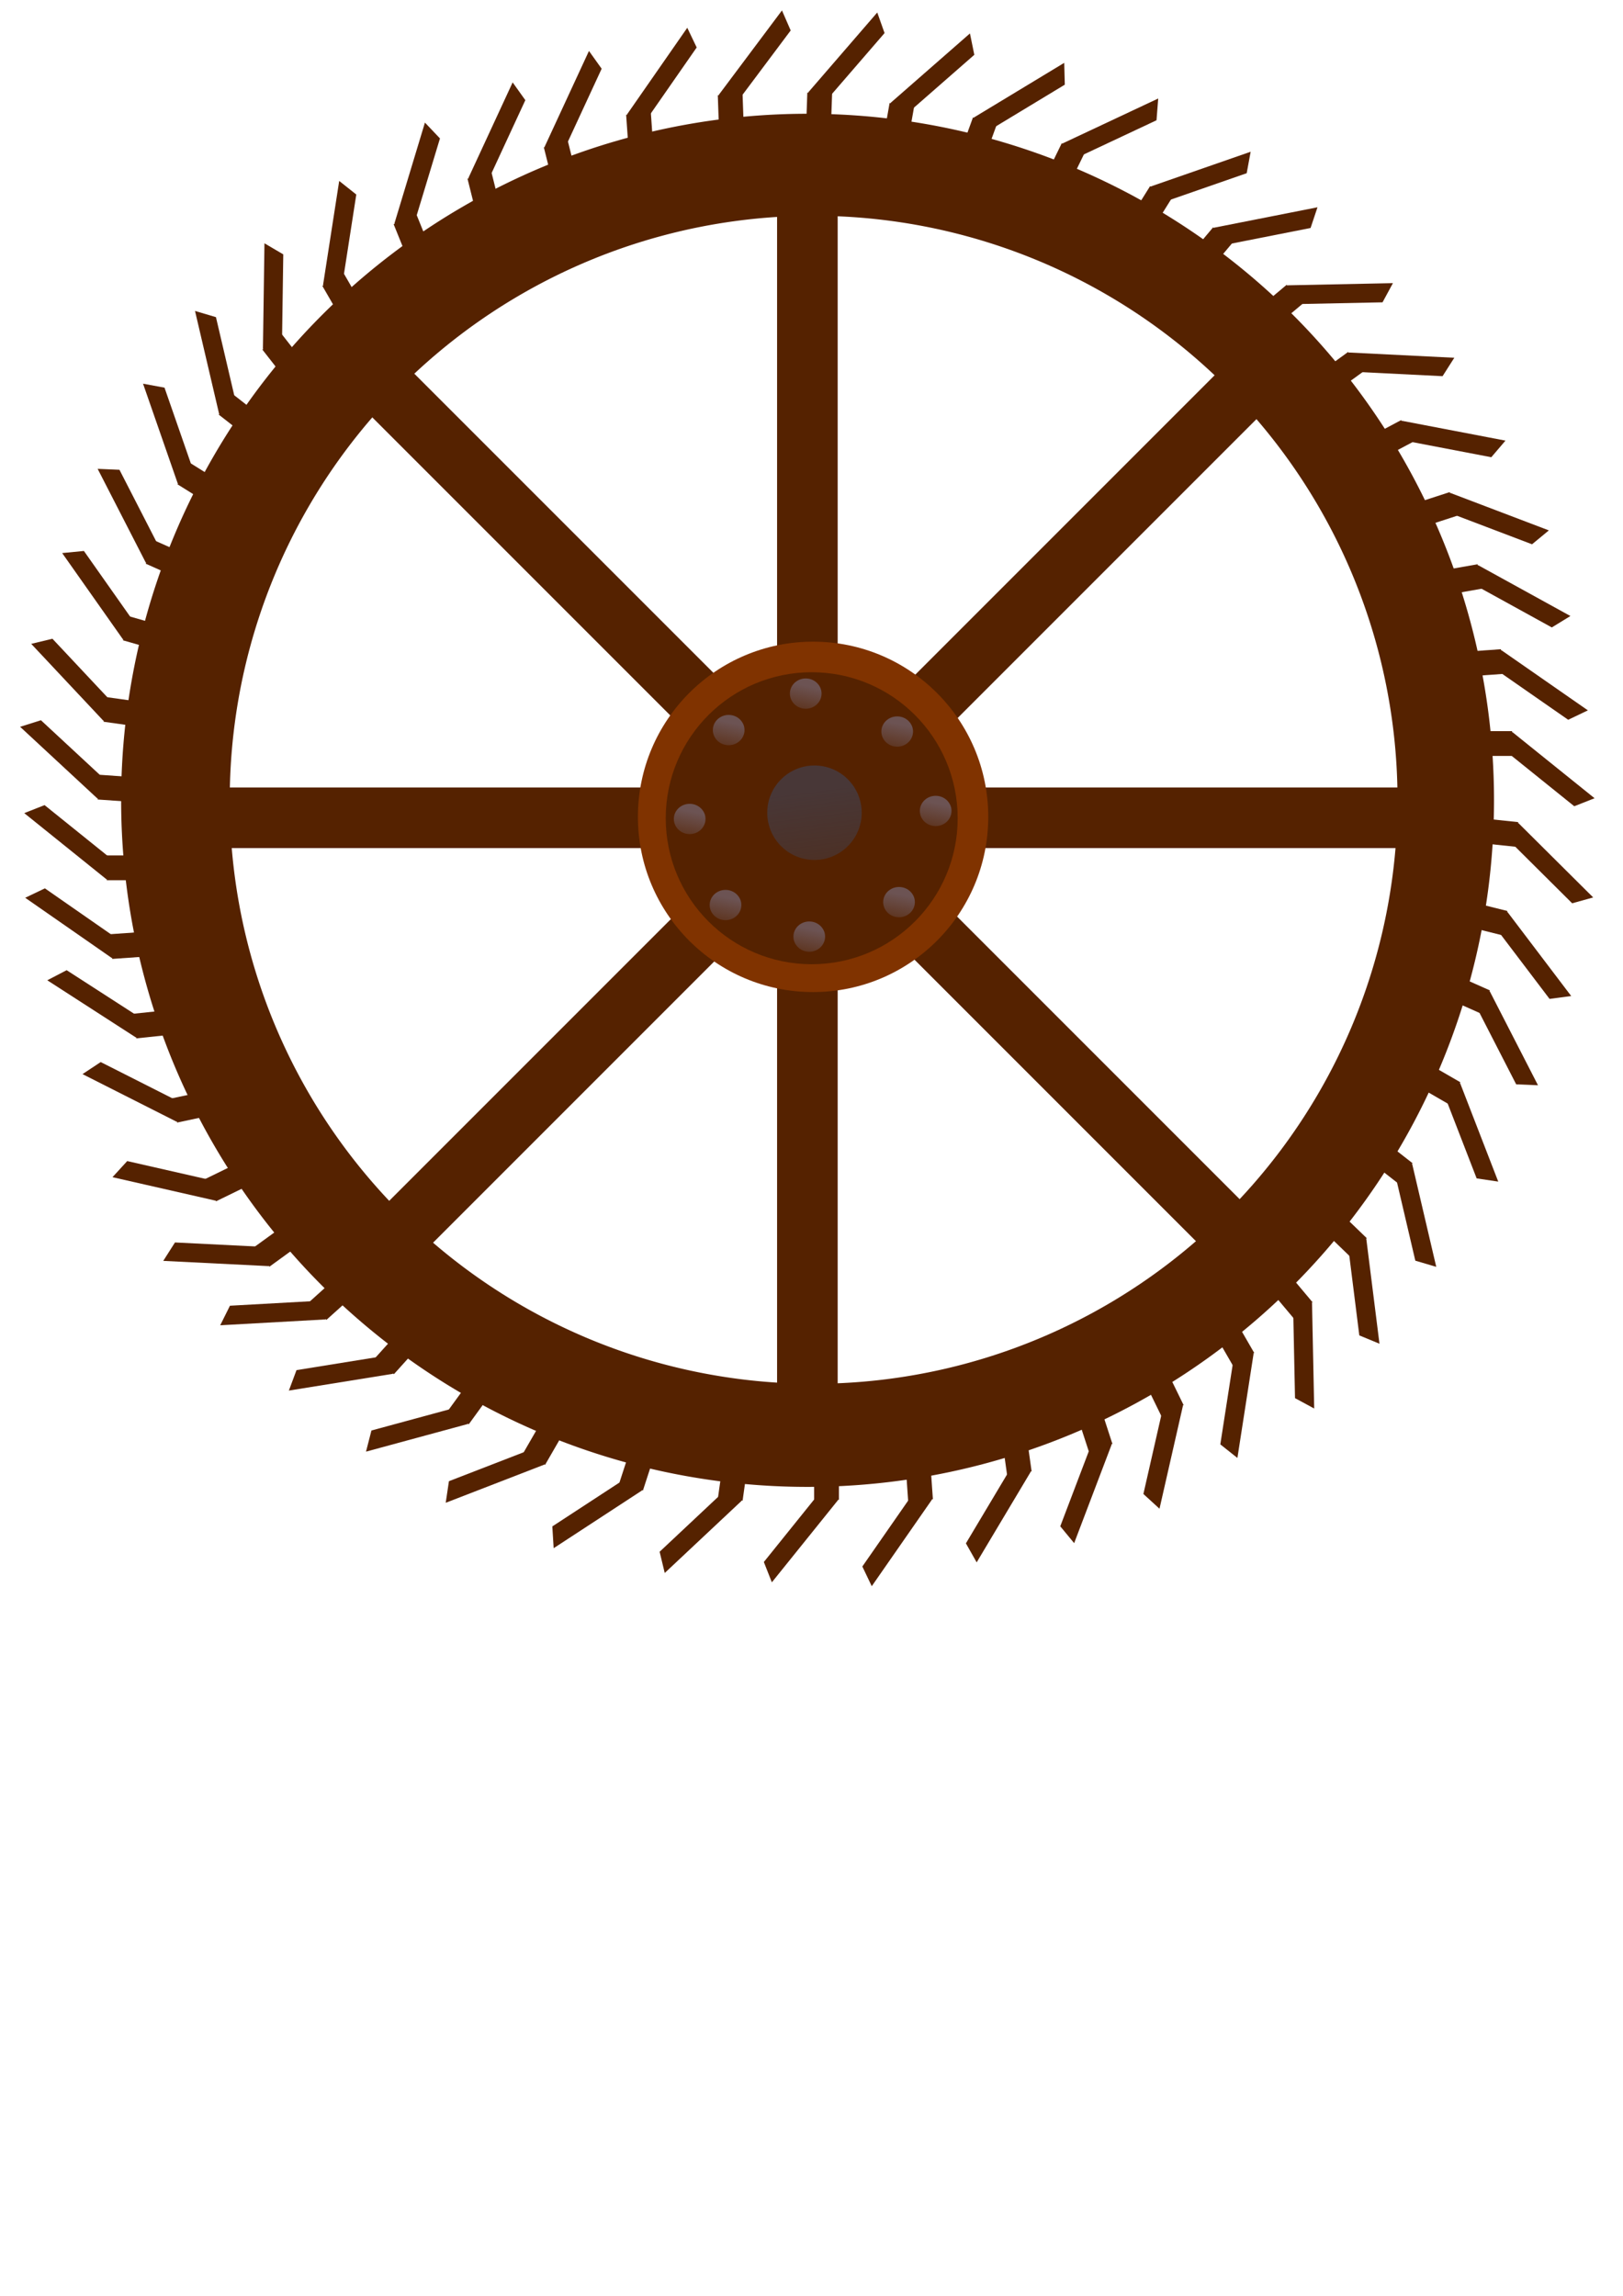 <?xml version="1.0" encoding="UTF-8" standalone="no"?>
<!-- Created with Inkscape (http://www.inkscape.org/) -->

<svg
   xmlns:osb="http://www.openswatchbook.org/uri/2009/osb"
   xmlns:dc="http://purl.org/dc/elements/1.1/"
   xmlns:cc="http://creativecommons.org/ns#"
   xmlns:rdf="http://www.w3.org/1999/02/22-rdf-syntax-ns#"
   xmlns:svg="http://www.w3.org/2000/svg"
   xmlns="http://www.w3.org/2000/svg"
   xmlns:xlink="http://www.w3.org/1999/xlink"
   xmlns:sodipodi="http://sodipodi.sourceforge.net/DTD/sodipodi-0.dtd"
   xmlns:inkscape="http://www.inkscape.org/namespaces/inkscape"
   width="210mm"
   height="297mm"
   viewBox="0 0 210 297"
   version="1.1"
   id="svg8"
   inkscape:version="0.92.3 (2405546, 2018-03-11)"
   sodipodi:docname="water_wheel.svg">
  <defs
     id="defs2">
    <linearGradient
       id="linearGradient5106"
       osb:paint="gradient">
      <stop
         style="stop-color:#552200;stop-opacity:1;"
         offset="0"
         id="stop5102" />
      <stop
         style="stop-color:#552200;stop-opacity:0;"
         offset="1"
         id="stop5104" />
    </linearGradient>
    <linearGradient
       inkscape:collect="always"
       id="linearGradient5064">
      <stop
         style="stop-color:#483737;stop-opacity:1;"
         offset="0"
         id="stop5060" />
      <stop
         style="stop-color:#483737;stop-opacity:0;"
         offset="1"
         id="stop5062" />
    </linearGradient>
    <linearGradient
       inkscape:collect="always"
       id="linearGradient3820">
      <stop
         style="stop-color:#6c5353;stop-opacity:1;"
         offset="0"
         id="stop3816" />
      <stop
         style="stop-color:#6c5353;stop-opacity:0;"
         offset="1"
         id="stop3818" />
    </linearGradient>
    <linearGradient
       inkscape:collect="always"
       xlink:href="#linearGradient3820"
       id="linearGradient3822"
       x1="122.134"
       y1="91.983"
       x2="121.555"
       y2="94.617"
       gradientUnits="userSpaceOnUse"
       gradientTransform="matrix(1.886,0,0,1.886,-135.839,-80.004)" />
    <linearGradient
       inkscape:collect="always"
       xlink:href="#linearGradient3820"
       id="linearGradient3822-6"
       x1="122.134"
       y1="91.983"
       x2="121.555"
       y2="94.617"
       gradientUnits="userSpaceOnUse"
       gradientTransform="matrix(1.886,0,0,1.886,-109.057,-69.541)" />
    <linearGradient
       inkscape:collect="always"
       xlink:href="#linearGradient3820"
       id="linearGradient3822-6-2"
       x1="122.134"
       y1="91.983"
       x2="121.555"
       y2="94.617"
       gradientUnits="userSpaceOnUse"
       gradientTransform="matrix(1.886,0,0,1.886,-125.413,-53.284)" />
    <linearGradient
       inkscape:collect="always"
       xlink:href="#linearGradient3820"
       id="linearGradient3822-6-3"
       x1="122.134"
       y1="91.983"
       x2="121.555"
       y2="94.617"
       gradientUnits="userSpaceOnUse"
       gradientTransform="matrix(1.886,0,0,1.886,-113.798,-57.745)" />
    <linearGradient
       inkscape:collect="always"
       xlink:href="#linearGradient3820"
       id="linearGradient3822-6-26"
       x1="122.134"
       y1="91.983"
       x2="121.555"
       y2="94.617"
       gradientUnits="userSpaceOnUse"
       gradientTransform="matrix(1.886,0,0,1.886,-125.87,-84.723)" />
    <linearGradient
       inkscape:collect="always"
       xlink:href="#linearGradient3820"
       id="linearGradient3822-6-9"
       x1="122.134"
       y1="91.983"
       x2="121.555"
       y2="94.617"
       gradientUnits="userSpaceOnUse"
       gradientTransform="matrix(1.886,0,0,1.886,-136.249,-57.369)" />
    <linearGradient
       inkscape:collect="always"
       xlink:href="#linearGradient3820"
       id="linearGradient3822-6-37"
       x1="122.134"
       y1="91.983"
       x2="121.555"
       y2="94.617"
       gradientUnits="userSpaceOnUse"
       gradientTransform="matrix(1.886,0,0,1.886,-114.034,-79.813)" />
    <linearGradient
       inkscape:collect="always"
       xlink:href="#linearGradient3820"
       id="linearGradient3822-6-8"
       x1="122.134"
       y1="91.983"
       x2="121.555"
       y2="94.617"
       gradientUnits="userSpaceOnUse"
       gradientTransform="matrix(1.886,0,0,1.886,-140.886,-68.505)" />
    <linearGradient
       inkscape:collect="always"
       xlink:href="#linearGradient5064"
       id="linearGradient5066"
       x1="128.606"
       y1="134.848"
       x2="130.591"
       y2="150.015"
       gradientUnits="userSpaceOnUse"
       gradientTransform="matrix(1.886,0,0,1.886,-139.618,-151.81)" />
  </defs>
  <sodipodi:namedview
     id="base"
     pagecolor="#ffffff"
     bordercolor="#666666"
     borderopacity="1.0"
     inkscape:pageopacity="0.0"
     inkscape:pageshadow="2"
     inkscape:zoom="0.70000001"
     inkscape:cx="593.97057"
     inkscape:cy="655.04014"
     inkscape:document-units="mm"
     inkscape:current-layer="layer1"
     showgrid="false"
     inkscape:window-width="1853"
     inkscape:window-height="1025"
     inkscape:window-x="67"
     inkscape:window-y="27"
     inkscape:window-maximized="1" />
  <g
     inkscape:label="Layer 1"
     inkscape:groupmode="layer"
     id="layer1">
    <path
       style="fill:#552200;stroke-width:0.469"
       d="m 104.492,14.717 a 88.818,88.818 0 0 0 -88.818,88.818 88.818,88.818 0 0 0 88.818,88.818 88.818,88.818 0 0 0 88.818,-88.818 88.818,88.818 0 0 0 -88.818,-88.818 z m 0.784,13.198 a 75.549,75.549 0 0 1 75.549,75.549 75.549,75.549 0 0 1 -75.549,75.55 75.549,75.549 0 0 1 -75.55,-75.55 75.549,75.549 0 0 1 75.55,-75.549 z"
       id="path3713"
       inkscape:connector-curvature="0" />
    <g
       id="g5056"
       transform="matrix(1.886,0,0,1.886,-139.618,-151.81)">
      <rect
         y="90.058"
         x="127.34"
         height="90.336"
         width="4.158"
         id="rect3764-7"
         style="fill:#552200;stroke-width:0.452" />
      <rect
         transform="rotate(-90)"
         y="84.667"
         x="-138.666"
         height="90.336"
         width="4.158"
         id="rect3764-7-3"
         style="fill:#552200;stroke-width:0.452" />
      <rect
         transform="rotate(-135)"
         y="-49.938"
         x="-190.545"
         height="90.336"
         width="4.158"
         id="rect3764-7-3-2"
         style="fill:#552200;stroke-width:0.452" />
      <rect
         transform="rotate(135)"
         y="-231.839"
         x="2.596"
         height="90.336"
         width="4.158"
         id="rect3764-7-3-2-9"
         style="fill:#552200;stroke-width:0.452" />
    </g>
    <circle
       id="path3713-6-3-1"
       cx="105.205"
       cy="105.674"
       style="fill:#803300;stroke-width:0.12"
       r="22.665" />
    <circle
       id="path3713-6-3"
       cx="105.027"
       cy="105.852"
       style="fill:#552200;fill-opacity:1;stroke-width:0.1"
       r="18.887" />
    <ellipse
       style="fill:url(#linearGradient3822);fill-opacity:1;stroke-width:0.499"
       id="path3799"
       cx="94.284"
       cy="94.446"
       rx="2.049"
       ry="1.96" />
    <ellipse
       style="fill:url(#linearGradient3822-6-37);fill-opacity:1;stroke-width:0.499"
       id="path3799-1-22"
       cx="116.089"
       cy="94.637"
       rx="2.049"
       ry="1.96" />
    <ellipse
       style="fill:url(#linearGradient3822-6-3);fill-opacity:1;stroke-width:0.499"
       id="path3799-1-6"
       cx="116.325"
       cy="116.705"
       rx="2.049"
       ry="1.96" />
    <ellipse
       style="fill:url(#linearGradient3822-6-26);fill-opacity:1;stroke-width:0.499"
       id="path3799-1-7"
       cx="104.253"
       cy="89.728"
       rx="2.049"
       ry="1.96" />
    <ellipse
       style="fill:url(#linearGradient3822-6-8);fill-opacity:1;stroke-width:0.499"
       id="path3799-1-3"
       cx="89.237"
       cy="105.945"
       rx="2.049"
       ry="1.96" />
    <ellipse
       style="fill:url(#linearGradient3822-6-9);fill-opacity:1;stroke-width:0.499"
       id="path3799-1-2"
       cx="93.874"
       cy="117.081"
       rx="2.049"
       ry="1.96" />
    <ellipse
       style="fill:url(#linearGradient3822-6);fill-opacity:1;stroke-width:0.499"
       id="path3799-1"
       cx="121.066"
       cy="104.91"
       rx="2.049"
       ry="1.96" />
    <ellipse
       style="fill:url(#linearGradient3822-6-2);fill-opacity:1;stroke-width:0.499"
       id="path3799-1-9"
       cx="104.71"
       cy="121.166"
       rx="2.049"
       ry="1.96" />
    <ellipse
       id="path3713-6-3-9"
       cx="105.384"
       cy="105.139"
       style="fill:url(#linearGradient5066);fill-opacity:1;stroke-width:0.032"
       rx="6.111"
       ry="6.111" />
    <g
       id="g6672"
       transform="matrix(1.885,0.066,-0.066,1.885,-52.611,-150.289)">
      <rect
         y="83.065"
         x="86.235"
         height="4.89"
         width="1.701"
         id="rect6653"
         style="opacity:1;fill:#552200;fill-opacity:1;stroke-width:0.101" />
      <rect
         transform="matrix(-0.367,-0.93,0.627,-0.779,0,0)"
         y="57.291"
         x="-138.777"
         height="7.232"
         width="1.498"
         id="rect6653-8"
         style="opacity:1;fill:#552200;fill-opacity:1;stroke-width:0.116" />
    </g>
    <g
       id="g6672-4"
       transform="matrix(1.885,-0.066,0.066,1.885,-75.159,-138.564)">
      <rect
         y="83.065"
         x="86.235"
         height="4.89"
         width="1.701"
         id="rect6653-5"
         style="opacity:1;fill:#552200;fill-opacity:1;stroke-width:0.101" />
      <rect
         transform="matrix(-0.367,-0.93,0.627,-0.779,0,0)"
         y="57.291"
         x="-138.777"
         height="7.232"
         width="1.498"
         id="rect6653-8-0"
         style="opacity:1;fill:#552200;fill-opacity:1;stroke-width:0.116" />
    </g>
    <g
       id="g6672-4-3"
       transform="matrix(1.881,-0.132,0.132,1.881,-92.157,-130.017)">
      <rect
         y="83.065"
         x="86.235"
         height="4.89"
         width="1.701"
         id="rect6653-5-6"
         style="opacity:1;fill:#552200;fill-opacity:1;stroke-width:0.101" />
      <rect
         transform="matrix(-0.367,-0.93,0.627,-0.779,0,0)"
         y="57.291"
         x="-138.777"
         height="7.232"
         width="1.498"
         id="rect6653-8-0-1"
         style="opacity:1;fill:#552200;fill-opacity:1;stroke-width:0.116" />
    </g>
    <g
       id="g6672-4-3-0"
       transform="matrix(1.83,-0.456,0.456,1.83,-125.323,-93.639)">
      <rect
         y="83.065"
         x="86.235"
         height="4.89"
         width="1.701"
         id="rect6653-5-6-6"
         style="opacity:1;fill:#552200;fill-opacity:1;stroke-width:0.101" />
      <rect
         transform="matrix(-0.367,-0.93,0.627,-0.779,0,0)"
         y="57.291"
         x="-138.777"
         height="7.232"
         width="1.498"
         id="rect6653-8-0-1-3"
         style="opacity:1;fill:#552200;fill-opacity:1;stroke-width:0.116" />
    </g>
    <g
       id="g6672-4-3-0-2"
       transform="matrix(1.83,-0.456,0.456,1.83,-135.198,-89.571)">
      <rect
         y="83.065"
         x="86.235"
         height="4.89"
         width="1.701"
         id="rect6653-5-6-6-0"
         style="opacity:1;fill:#552200;fill-opacity:1;stroke-width:0.101" />
      <rect
         transform="matrix(-0.367,-0.93,0.627,-0.779,0,0)"
         y="57.291"
         x="-138.777"
         height="7.232"
         width="1.498"
         id="rect6653-8-0-1-3-6"
         style="opacity:1;fill:#552200;fill-opacity:1;stroke-width:0.116" />
    </g>
    <g
       id="g6672-4-3-0-2-1"
       transform="matrix(1.748,-0.706,0.706,1.748,-158.45,-55.314)">
      <rect
         y="83.065"
         x="86.235"
         height="4.89"
         width="1.701"
         id="rect6653-5-6-6-0-5"
         style="opacity:1;fill:#552200;fill-opacity:1;stroke-width:0.101" />
      <rect
         transform="matrix(-0.367,-0.93,0.627,-0.779,0,0)"
         y="57.291"
         x="-138.777"
         height="7.232"
         width="1.498"
         id="rect6653-8-0-1-3-6-5"
         style="opacity:1;fill:#552200;fill-opacity:1;stroke-width:0.116" />
    </g>
    <g
       id="g6672-4-3-0-2-1-4"
       transform="matrix(1.857,0.327,-0.327,1.857,-17.872,-169.122)">
      <rect
         y="83.065"
         x="86.235"
         height="4.89"
         width="1.701"
         id="rect6653-5-6-6-0-5-7"
         style="opacity:1;fill:#552200;fill-opacity:1;stroke-width:0.101" />
      <rect
         transform="matrix(-0.367,-0.93,0.627,-0.779,0,0)"
         y="57.291"
         x="-138.777"
         height="7.232"
         width="1.498"
         id="rect6653-8-0-1-3-6-5-6"
         style="opacity:1;fill:#552200;fill-opacity:1;stroke-width:0.116" />
    </g>
    <g
       id="g6672-4-3-0-2-1-4-5"
       transform="matrix(1.772,0.645,-0.645,1.772,26.663,-187.623)">
      <rect
         y="83.065"
         x="86.235"
         height="4.89"
         width="1.701"
         id="rect6653-5-6-6-0-5-7-6"
         style="opacity:1;fill:#552200;fill-opacity:1;stroke-width:0.101" />
      <rect
         transform="matrix(-0.367,-0.93,0.627,-0.779,0,0)"
         y="57.291"
         x="-138.777"
         height="7.232"
         width="1.498"
         id="rect6653-8-0-1-3-6-5-6-9"
         style="opacity:1;fill:#552200;fill-opacity:1;stroke-width:0.116" />
    </g>
    <g
       id="g6672-4-3-0-2-1-4-5-3"
       transform="matrix(1.695,0.827,-0.827,1.695,59.907,-193.583)">
      <rect
         y="83.065"
         x="86.235"
         height="4.89"
         width="1.701"
         id="rect6653-5-6-6-0-5-7-6-7"
         style="opacity:1;fill:#552200;fill-opacity:1;stroke-width:0.101" />
      <rect
         transform="matrix(-0.367,-0.93,0.627,-0.779,0,0)"
         y="57.291"
         x="-138.777"
         height="7.232"
         width="1.498"
         id="rect6653-8-0-1-3-6-5-6-9-4"
         style="opacity:1;fill:#552200;fill-opacity:1;stroke-width:0.116" />
    </g>
    <g
       id="g6672-4-3-0-2-1-4-5-3-5"
       transform="matrix(1.599,0.999,-0.999,1.599,93.902,-194.889)">
      <rect
         y="83.065"
         x="86.235"
         height="4.89"
         width="1.701"
         id="rect6653-5-6-6-0-5-7-6-7-2"
         style="opacity:1;fill:#552200;fill-opacity:1;stroke-width:0.101" />
      <rect
         transform="matrix(-0.367,-0.93,0.627,-0.779,0,0)"
         y="57.291"
         x="-138.777"
         height="7.232"
         width="1.498"
         id="rect6653-8-0-1-3-6-5-6-9-4-5"
         style="opacity:1;fill:#552200;fill-opacity:1;stroke-width:0.116" />
    </g>
    <g
       id="g6672-4-3-0-2-1-4-5-3-5-4"
       transform="matrix(1.444,1.212,-1.212,1.444,133.117,-195.054)">
      <rect
         y="83.065"
         x="86.235"
         height="4.89"
         width="1.701"
         id="rect6653-5-6-6-0-5-7-6-7-2-7"
         style="opacity:1;fill:#552200;fill-opacity:1;stroke-width:0.101" />
      <rect
         transform="matrix(-0.367,-0.93,0.627,-0.779,0,0)"
         y="57.291"
         x="-138.777"
         height="7.232"
         width="1.498"
         id="rect6653-8-0-1-3-6-5-6-9-4-5-4"
         style="opacity:1;fill:#552200;fill-opacity:1;stroke-width:0.116" />
    </g>
    <g
       id="g6672-4-3-0-2-1-4-5-3-5-4-4"
       transform="matrix(1.212,1.444,-1.444,1.212,181.91,-188.356)">
      <rect
         y="83.065"
         x="86.235"
         height="4.89"
         width="1.701"
         id="rect6653-5-6-6-0-5-7-6-7-2-7-3"
         style="opacity:1;fill:#552200;fill-opacity:1;stroke-width:0.101" />
      <rect
         transform="matrix(-0.367,-0.93,0.627,-0.779,0,0)"
         y="57.291"
         x="-138.777"
         height="7.232"
         width="1.498"
         id="rect6653-8-0-1-3-6-5-6-9-4-5-4-0"
         style="opacity:1;fill:#552200;fill-opacity:1;stroke-width:0.116" />
    </g>
    <g
       id="g6672-4-3-0-2-1-7"
       transform="matrix(1.633,-0.943,0.943,1.633,-177.442,-17.336)">
      <rect
         y="83.065"
         x="86.235"
         height="4.89"
         width="1.701"
         id="rect6653-5-6-6-0-5-8"
         style="opacity:1;fill:#552200;fill-opacity:1;stroke-width:0.101" />
      <rect
         transform="matrix(-0.367,-0.93,0.627,-0.779,0,0)"
         y="57.291"
         x="-138.777"
         height="7.232"
         width="1.498"
         id="rect6653-8-0-1-3-6-5-68"
         style="opacity:1;fill:#552200;fill-opacity:1;stroke-width:0.116" />
    </g>
    <g
       id="g6672-4-3-0-2-1-7-8"
       transform="matrix(1.486,-1.161,1.161,1.486,-190.634,21.913)">
      <rect
         y="83.065"
         x="86.235"
         height="4.89"
         width="1.701"
         id="rect6653-5-6-6-0-5-8-4"
         style="opacity:1;fill:#552200;fill-opacity:1;stroke-width:0.101" />
      <rect
         transform="matrix(-0.367,-0.93,0.627,-0.779,0,0)"
         y="57.291"
         x="-138.777"
         height="7.232"
         width="1.498"
         id="rect6653-8-0-1-3-6-5-68-3"
         style="opacity:1;fill:#552200;fill-opacity:1;stroke-width:0.116" />
    </g>
    <g
       id="g6672-4-3-0-2-1-4-5-3-5-4-4-1"
       transform="matrix(1.108,1.526,-1.526,1.108,205.645,-178.101)">
      <rect
         y="83.065"
         x="86.235"
         height="4.89"
         width="1.701"
         id="rect6653-5-6-6-0-5-7-6-7-2-7-3-4"
         style="opacity:1;fill:#552200;fill-opacity:1;stroke-width:0.101" />
      <rect
         transform="matrix(-0.367,-0.93,0.627,-0.779,0,0)"
         y="57.291"
         x="-138.777"
         height="7.232"
         width="1.498"
         id="rect6653-8-0-1-3-6-5-6-9-4-5-4-0-9"
         style="opacity:1;fill:#552200;fill-opacity:1;stroke-width:0.116" />
    </g>
    <g
       id="g6672-4-3-0-2-1-4-5-3-5-4-4-1-2"
       transform="matrix(0.885,1.665,-1.665,0.885,243.282,-162.747)">
      <rect
         y="83.065"
         x="86.235"
         height="4.89"
         width="1.701"
         id="rect6653-5-6-6-0-5-7-6-7-2-7-3-4-0"
         style="opacity:1;fill:#552200;fill-opacity:1;stroke-width:0.101" />
      <rect
         transform="matrix(-0.367,-0.93,0.627,-0.779,0,0)"
         y="57.291"
         x="-138.777"
         height="7.232"
         width="1.498"
         id="rect6653-8-0-1-3-6-5-6-9-4-5-4-0-9-6"
         style="opacity:1;fill:#552200;fill-opacity:1;stroke-width:0.116" />
    </g>
    <g
       id="g6672-4-3-0-2-1-4-5-3-5-4-4-1-2-8"
       transform="matrix(0.583,1.793,-1.793,0.583,286.238,-139.385)">
      <rect
         y="83.065"
         x="86.235"
         height="4.89"
         width="1.701"
         id="rect6653-5-6-6-0-5-7-6-7-2-7-3-4-0-9"
         style="opacity:1;fill:#552200;fill-opacity:1;stroke-width:0.101" />
      <rect
         transform="matrix(-0.367,-0.93,0.627,-0.779,0,0)"
         y="57.291"
         x="-138.777"
         height="7.232"
         width="1.498"
         id="rect6653-8-0-1-3-6-5-6-9-4-5-4-0-9-6-2"
         style="opacity:1;fill:#552200;fill-opacity:1;stroke-width:0.116" />
    </g>
    <g
       id="g6672-4-3-0-2-1-4-5-3-5-4-4-1-2-8-6"
       transform="matrix(0.327,1.857,-1.857,0.327,317.235,-114.305)">
      <rect
         y="83.065"
         x="86.235"
         height="4.89"
         width="1.701"
         id="rect6653-5-6-6-0-5-7-6-7-2-7-3-4-0-9-6"
         style="opacity:1;fill:#552200;fill-opacity:1;stroke-width:0.101" />
      <rect
         transform="matrix(-0.367,-0.93,0.627,-0.779,0,0)"
         y="57.291"
         x="-138.777"
         height="7.232"
         width="1.498"
         id="rect6653-8-0-1-3-6-5-6-9-4-5-4-0-9-6-2-4"
         style="opacity:1;fill:#552200;fill-opacity:1;stroke-width:0.116" />
    </g>
    <g
       id="g6672-4-3-0-2-1-4-5-3-5-4-4-1-2-8-6-9"
       transform="matrix(0.132,1.881,-1.881,0.132,339.066,-89.186)">
      <rect
         y="83.065"
         x="86.235"
         height="4.89"
         width="1.701"
         id="rect6653-5-6-6-0-5-7-6-7-2-7-3-4-0-9-6-5"
         style="opacity:1;fill:#552200;fill-opacity:1;stroke-width:0.101" />
      <rect
         transform="matrix(-0.367,-0.93,0.627,-0.779,0,0)"
         y="57.291"
         x="-138.777"
         height="7.232"
         width="1.498"
         id="rect6653-8-0-1-3-6-5-6-9-4-5-4-0-9-6-2-4-0"
         style="opacity:1;fill:#552200;fill-opacity:1;stroke-width:0.116" />
    </g>
    <g
       id="g6672-4-3-0-2-1-4-5-3-5-4-4-1-2-8-6-9-4"
       transform="matrix(0,1.886,-1.886,0,352.309,-68.055)">
      <rect
         y="83.065"
         x="86.235"
         height="4.89"
         width="1.701"
         id="rect6653-5-6-6-0-5-7-6-7-2-7-3-4-0-9-6-5-8"
         style="opacity:1;fill:#552200;fill-opacity:1;stroke-width:0.101" />
      <rect
         transform="matrix(-0.367,-0.93,0.627,-0.779,0,0)"
         y="57.291"
         x="-138.777"
         height="7.232"
         width="1.498"
         id="rect6653-8-0-1-3-6-5-6-9-4-5-4-0-9-6-2-4-0-7"
         style="opacity:1;fill:#552200;fill-opacity:1;stroke-width:0.116" />
    </g>
    <g
       id="g6672-4-3-0-2-1-4-5-3-5-4-4-1-2-8-6-9-4-1"
       transform="matrix(-0.197,1.875,-1.875,-0.197,369.175,-38.973)">
      <rect
         y="83.065"
         x="86.235"
         height="4.89"
         width="1.701"
         id="rect6653-5-6-6-0-5-7-6-7-2-7-3-4-0-9-6-5-8-7"
         style="opacity:1;fill:#552200;fill-opacity:1;stroke-width:0.101" />
      <rect
         transform="matrix(-0.367,-0.93,0.627,-0.779,0,0)"
         y="57.291"
         x="-138.777"
         height="7.232"
         width="1.498"
         id="rect6653-8-0-1-3-6-5-6-9-4-5-4-0-9-6-2-4-0-7-2"
         style="opacity:1;fill:#552200;fill-opacity:1;stroke-width:0.116" />
    </g>
    <g
       id="g6672-4-3-0-2-1-4-5-3-5-4-4-1-2-8-6-9-4-1-7"
       transform="matrix(-0.456,1.83,-1.83,-0.456,386.373,-2.082)">
      <rect
         y="83.065"
         x="86.235"
         height="4.89"
         width="1.701"
         id="rect6653-5-6-6-0-5-7-6-7-2-7-3-4-0-9-6-5-8-7-2"
         style="opacity:1;fill:#552200;fill-opacity:1;stroke-width:0.101" />
      <rect
         transform="matrix(-0.367,-0.93,0.627,-0.779,0,0)"
         y="57.291"
         x="-138.777"
         height="7.232"
         width="1.498"
         id="rect6653-8-0-1-3-6-5-6-9-4-5-4-0-9-6-2-4-0-7-2-2"
         style="opacity:1;fill:#552200;fill-opacity:1;stroke-width:0.116" />
    </g>
    <g
       id="g6672-4-3-0-2-1-4-5-3-5-4-4-1-2-8-6-9-4-1-7-6"
       transform="matrix(-0.767,1.723,-1.723,-0.767,402.043,43.253)">
      <rect
         y="83.065"
         x="86.235"
         height="4.89"
         width="1.701"
         id="rect6653-5-6-6-0-5-7-6-7-2-7-3-4-0-9-6-5-8-7-2-1"
         style="opacity:1;fill:#552200;fill-opacity:1;stroke-width:0.101" />
      <rect
         transform="matrix(-0.367,-0.93,0.627,-0.779,0,0)"
         y="57.291"
         x="-138.777"
         height="7.232"
         width="1.498"
         id="rect6653-8-0-1-3-6-5-6-9-4-5-4-0-9-6-2-4-0-7-2-2-0"
         style="opacity:1;fill:#552200;fill-opacity:1;stroke-width:0.116" />
    </g>
    <g
       id="g6672-4-3-0-2-1-4-5-3-5-4-4-1-2-8-6-9-4-1-7-6-6"
       transform="matrix(-0.943,1.633,-1.633,-0.943,405.921,77.516)">
      <rect
         y="83.065"
         x="86.235"
         height="4.89"
         width="1.701"
         id="rect6653-5-6-6-0-5-7-6-7-2-7-3-4-0-9-6-5-8-7-2-1-1"
         style="opacity:1;fill:#552200;fill-opacity:1;stroke-width:0.101" />
      <rect
         transform="matrix(-0.367,-0.93,0.627,-0.779,0,0)"
         y="57.291"
         x="-138.777"
         height="7.232"
         width="1.498"
         id="rect6653-8-0-1-3-6-5-6-9-4-5-4-0-9-6-2-4-0-7-2-2-0-5"
         style="opacity:1;fill:#552200;fill-opacity:1;stroke-width:0.116" />
    </g>
    <g
       id="g6672-4-3-0-2-1-4-5-3-5-4-4-1-2-8-6-9-4-1-7-6-6-9"
       transform="matrix(-1.161,1.486,-1.486,-1.161,406.324,118.772)">
      <rect
         y="83.065"
         x="86.235"
         height="4.89"
         width="1.701"
         id="rect6653-5-6-6-0-5-7-6-7-2-7-3-4-0-9-6-5-8-7-2-1-1-4"
         style="opacity:1;fill:#552200;fill-opacity:1;stroke-width:0.101" />
      <rect
         transform="matrix(-0.367,-0.93,0.627,-0.779,0,0)"
         y="57.291"
         x="-138.777"
         height="7.232"
         width="1.498"
         id="rect6653-8-0-1-3-6-5-6-9-4-5-4-0-9-6-2-4-0-7-2-2-0-5-9"
         style="opacity:1;fill:#552200;fill-opacity:1;stroke-width:0.116" />
    </g>
    <g
       id="g6672-4-3-0-2-1-4-5-3-5-4-4-1-2-8-6-9-4-1-7-6-6-9-0"
       transform="matrix(-1.31,1.356,-1.356,-1.31,402.45,152.06)">
      <rect
         y="83.065"
         x="86.235"
         height="4.89"
         width="1.701"
         id="rect6653-5-6-6-0-5-7-6-7-2-7-3-4-0-9-6-5-8-7-2-1-1-4-9"
         style="opacity:1;fill:#552200;fill-opacity:1;stroke-width:0.101" />
      <rect
         transform="matrix(-0.367,-0.93,0.627,-0.779,0,0)"
         y="57.291"
         x="-138.777"
         height="7.232"
         width="1.498"
         id="rect6653-8-0-1-3-6-5-6-9-4-5-4-0-9-6-2-4-0-7-2-2-0-5-9-1"
         style="opacity:1;fill:#552200;fill-opacity:1;stroke-width:0.116" />
    </g>
    <g
       id="g6672-4-3-0-2-1-4-5-3-5-4-4-1-2-8-6-9-4-1-7-6-6-9-0-7"
       transform="matrix(-1.444,1.212,-1.212,-1.444,395.029,183.895)">
      <rect
         y="83.065"
         x="86.235"
         height="4.89"
         width="1.701"
         id="rect6653-5-6-6-0-5-7-6-7-2-7-3-4-0-9-6-5-8-7-2-1-1-4-9-7"
         style="opacity:1;fill:#552200;fill-opacity:1;stroke-width:0.101" />
      <rect
         transform="matrix(-0.367,-0.93,0.627,-0.779,0,0)"
         y="57.291"
         x="-138.777"
         height="7.232"
         width="1.498"
         id="rect6653-8-0-1-3-6-5-6-9-4-5-4-0-9-6-2-4-0-7-2-2-0-5-9-1-1"
         style="opacity:1;fill:#552200;fill-opacity:1;stroke-width:0.116" />
    </g>
    <g
       id="g6672-4-3-0-2-1-4-5-3-5-4-4-1-2-8-6-9-4-1-7-6-6-9-0-7-1"
       transform="matrix(-1.633,0.943,-0.943,-1.633,381.439,229.354)">
      <rect
         y="83.065"
         x="86.235"
         height="4.89"
         width="1.701"
         id="rect6653-5-6-6-0-5-7-6-7-2-7-3-4-0-9-6-5-8-7-2-1-1-4-9-7-5"
         style="opacity:1;fill:#552200;fill-opacity:1;stroke-width:0.101" />
      <rect
         transform="matrix(-0.367,-0.93,0.627,-0.779,0,0)"
         y="57.291"
         x="-138.777"
         height="7.232"
         width="1.498"
         id="rect6653-8-0-1-3-6-5-6-9-4-5-4-0-9-6-2-4-0-7-2-2-0-5-9-1-1-9"
         style="opacity:1;fill:#552200;fill-opacity:1;stroke-width:0.116" />
    </g>
    <g
       id="g6672-4-3-0-2-1-4-5-3-5-4-4-1-2-8-6-9-4-1-7-6-6-9-0-7-1-7"
       transform="matrix(-1.695,0.827,-0.827,-1.695,368.012,251.258)">
      <rect
         y="83.065"
         x="86.235"
         height="4.89"
         width="1.701"
         id="rect6653-5-6-6-0-5-7-6-7-2-7-3-4-0-9-6-5-8-7-2-1-1-4-9-7-5-7"
         style="opacity:1;fill:#552200;fill-opacity:1;stroke-width:0.101" />
      <rect
         transform="matrix(-0.367,-0.93,0.627,-0.779,0,0)"
         y="57.291"
         x="-138.777"
         height="7.232"
         width="1.498"
         id="rect6653-8-0-1-3-6-5-6-9-4-5-4-0-9-6-2-4-0-7-2-2-0-5-9-1-1-9-6"
         style="opacity:1;fill:#552200;fill-opacity:1;stroke-width:0.116" />
    </g>
    <g
       id="g6672-4-3-0-2-1-4-5-3-5-4-4-1-2-8-6-9-4-1-7-6-6-9-0-7-1-7-7"
       transform="matrix(-1.793,0.583,-0.583,-1.793,346.984,285.46)">
      <rect
         y="83.065"
         x="86.235"
         height="4.89"
         width="1.701"
         id="rect6653-5-6-6-0-5-7-6-7-2-7-3-4-0-9-6-5-8-7-2-1-1-4-9-7-5-7-3"
         style="opacity:1;fill:#552200;fill-opacity:1;stroke-width:0.101" />
      <rect
         transform="matrix(-0.367,-0.93,0.627,-0.779,0,0)"
         y="57.291"
         x="-138.777"
         height="7.232"
         width="1.498"
         id="rect6653-8-0-1-3-6-5-6-9-4-5-4-0-9-6-2-4-0-7-2-2-0-5-9-1-1-9-6-6"
         style="opacity:1;fill:#552200;fill-opacity:1;stroke-width:0.116" />
    </g>
    <g
       id="g6672-4-3-0-2-1-4-5-3-5-4-4-1-2-8-6-9-4-1-7-6-6-9-0-7-1-7-7-5"
       transform="matrix(-1.867,0.262,-0.262,-1.867,316.244,322.833)">
      <rect
         y="83.065"
         x="86.235"
         height="4.89"
         width="1.701"
         id="rect6653-5-6-6-0-5-7-6-7-2-7-3-4-0-9-6-5-8-7-2-1-1-4-9-7-5-7-3-6"
         style="opacity:1;fill:#552200;fill-opacity:1;stroke-width:0.101" />
      <rect
         transform="matrix(-0.367,-0.93,0.627,-0.779,0,0)"
         y="57.291"
         x="-138.777"
         height="7.232"
         width="1.498"
         id="rect6653-8-0-1-3-6-5-6-9-4-5-4-0-9-6-2-4-0-7-2-2-0-5-9-1-1-9-6-6-3"
         style="opacity:1;fill:#552200;fill-opacity:1;stroke-width:0.116" />
    </g>
    <g
       id="g6672-4-3-0-2-1-4-5-3-5-4-4-1-2-8-6-9-4-1-7-6-6-9-0-7-1-7-7-5-9"
       transform="matrix(-1.881,0.132,-0.132,-1.881,293.879,338.81)">
      <rect
         y="83.065"
         x="86.235"
         height="4.89"
         width="1.701"
         id="rect6653-5-6-6-0-5-7-6-7-2-7-3-4-0-9-6-5-8-7-2-1-1-4-9-7-5-7-3-6-4"
         style="opacity:1;fill:#552200;fill-opacity:1;stroke-width:0.101" />
      <rect
         transform="matrix(-0.367,-0.93,0.627,-0.779,0,0)"
         y="57.291"
         x="-138.777"
         height="7.232"
         width="1.498"
         id="rect6653-8-0-1-3-6-5-6-9-4-5-4-0-9-6-2-4-0-7-2-2-0-5-9-1-1-9-6-6-3-8"
         style="opacity:1;fill:#552200;fill-opacity:1;stroke-width:0.116" />
    </g>
    <g
       id="g6672-4-3-0-2-1-4-5-3-5-4-4-1-2-8-6-9-4-1-7-6-6-9-0-7-1-7-7-5-9-1"
       transform="matrix(-1.886,0,0,-1.886,271.19,350.685)">
      <rect
         y="83.065"
         x="86.235"
         height="4.89"
         width="1.701"
         id="rect6653-5-6-6-0-5-7-6-7-2-7-3-4-0-9-6-5-8-7-2-1-1-4-9-7-5-7-3-6-4-2"
         style="opacity:1;fill:#552200;fill-opacity:1;stroke-width:0.101" />
      <rect
         transform="matrix(-0.367,-0.93,0.627,-0.779,0,0)"
         y="57.291"
         x="-138.777"
         height="7.232"
         width="1.498"
         id="rect6653-8-0-1-3-6-5-6-9-4-5-4-0-9-6-2-4-0-7-2-2-0-5-9-1-1-9-6-6-3-8-9"
         style="opacity:1;fill:#552200;fill-opacity:1;stroke-width:0.116" />
    </g>
    <g
       id="g6672-4-3-0-2-1-4-5-3-5-4-4-1-2-8-6-9-4-1-7-6-6-9-0-7-1-7-7-5-9-1-3"
       transform="matrix(-1.867,-0.262,0.262,-1.867,235.323,371.806)">
      <rect
         y="83.065"
         x="86.235"
         height="4.89"
         width="1.701"
         id="rect6653-5-6-6-0-5-7-6-7-2-7-3-4-0-9-6-5-8-7-2-1-1-4-9-7-5-7-3-6-4-2-9"
         style="opacity:1;fill:#552200;fill-opacity:1;stroke-width:0.101" />
      <rect
         transform="matrix(-0.367,-0.93,0.627,-0.779,0,0)"
         y="57.291"
         x="-138.777"
         height="7.232"
         width="1.498"
         id="rect6653-8-0-1-3-6-5-6-9-4-5-4-0-9-6-2-4-0-7-2-2-0-5-9-1-1-9-6-6-3-8-9-0"
         style="opacity:1;fill:#552200;fill-opacity:1;stroke-width:0.116" />
    </g>
    <g
       id="g6672-4-3-0-2-1-4-5-3-5-4-4-1-2-8-6-9-4-1-7-6-6-9-0-7-1-7-7-5-9-1-3-8"
       transform="matrix(-1.793,-0.583,0.583,-1.793,189.382,392.031)">
      <rect
         y="83.065"
         x="86.235"
         height="4.89"
         width="1.701"
         id="rect6653-5-6-6-0-5-7-6-7-2-7-3-4-0-9-6-5-8-7-2-1-1-4-9-7-5-7-3-6-4-2-9-8"
         style="opacity:1;fill:#552200;fill-opacity:1;stroke-width:0.101" />
      <rect
         transform="matrix(-0.367,-0.93,0.627,-0.779,0,0)"
         y="57.291"
         x="-138.777"
         height="7.232"
         width="1.498"
         id="rect6653-8-0-1-3-6-5-6-9-4-5-4-0-9-6-2-4-0-7-2-2-0-5-9-1-1-9-6-6-3-8-9-0-5"
         style="opacity:1;fill:#552200;fill-opacity:1;stroke-width:0.116" />
    </g>
    <g
       id="g6672-4-3-0-2-1-4-5-3-5-4-4-1-2-8-6-9-4-1-7-6-6-9-0-7-1-7-7-5-9-1-3-8-0"
       transform="matrix(-1.633,-0.943,0.943,-1.633,133.015,406.473)">
      <rect
         y="83.065"
         x="86.235"
         height="4.89"
         width="1.701"
         id="rect6653-5-6-6-0-5-7-6-7-2-7-3-4-0-9-6-5-8-7-2-1-1-4-9-7-5-7-3-6-4-2-9-8-9"
         style="opacity:1;fill:#552200;fill-opacity:1;stroke-width:0.101" />
      <rect
         transform="matrix(-0.367,-0.93,0.627,-0.779,0,0)"
         y="57.291"
         x="-138.777"
         height="7.232"
         width="1.498"
         id="rect6653-8-0-1-3-6-5-6-9-4-5-4-0-9-6-2-4-0-7-2-2-0-5-9-1-1-9-6-6-3-8-9-0-5-6"
         style="opacity:1;fill:#552200;fill-opacity:1;stroke-width:0.116" />
    </g>
    <g
       id="g6672-4-3-0-2-1-4-5-3-5-4-4-1-2-8-6-9-4-1-7-6-6-9-0-7-1-7-7-5-9-1-3-8-0-3"
       transform="matrix(-1.526,-1.108,1.108,-1.526,100.209,406.562)">
      <rect
         y="83.065"
         x="86.235"
         height="4.89"
         width="1.701"
         id="rect6653-5-6-6-0-5-7-6-7-2-7-3-4-0-9-6-5-8-7-2-1-1-4-9-7-5-7-3-6-4-2-9-8-9-8"
         style="opacity:1;fill:#552200;fill-opacity:1;stroke-width:0.101" />
      <rect
         transform="matrix(-0.367,-0.93,0.627,-0.779,0,0)"
         y="57.291"
         x="-138.777"
         height="7.232"
         width="1.498"
         id="rect6653-8-0-1-3-6-5-6-9-4-5-4-0-9-6-2-4-0-7-2-2-0-5-9-1-1-9-6-6-3-8-9-0-5-6-5"
         style="opacity:1;fill:#552200;fill-opacity:1;stroke-width:0.116" />
    </g>
    <g
       id="g6672-4-3-0-2-1-4-5-3-5-4-4-1-2-8-6-9-4-1-7-6-6-9-0-7-1-7-7-5-9-1-3-8-0-3-6"
       transform="matrix(-1.401,-1.262,1.262,-1.401,66.954,402.976)">
      <rect
         y="83.065"
         x="86.235"
         height="4.89"
         width="1.701"
         id="rect6653-5-6-6-0-5-7-6-7-2-7-3-4-0-9-6-5-8-7-2-1-1-4-9-7-5-7-3-6-4-2-9-8-9-8-1"
         style="opacity:1;fill:#552200;fill-opacity:1;stroke-width:0.101" />
      <rect
         transform="matrix(-0.367,-0.93,0.627,-0.779,0,0)"
         y="57.291"
         x="-138.777"
         height="7.232"
         width="1.498"
         id="rect6653-8-0-1-3-6-5-6-9-4-5-4-0-9-6-2-4-0-7-2-2-0-5-9-1-1-9-6-6-3-8-9-0-5-6-5-1"
         style="opacity:1;fill:#552200;fill-opacity:1;stroke-width:0.116" />
    </g>
    <g
       id="g6672-4-3-0-2-1-4-5-3-5-4-4-1-2-8-6-9-4-1-7-6-6-9-0-7-1-7-7-5-9-1-3-8-0-3-6-5"
       transform="matrix(-1.262,-1.401,1.401,-1.262,34.685,396.395)">
      <rect
         y="83.065"
         x="86.235"
         height="4.89"
         width="1.701"
         id="rect6653-5-6-6-0-5-7-6-7-2-7-3-4-0-9-6-5-8-7-2-1-1-4-9-7-5-7-3-6-4-2-9-8-9-8-1-9"
         style="opacity:1;fill:#552200;fill-opacity:1;stroke-width:0.101" />
      <rect
         transform="matrix(-0.367,-0.93,0.627,-0.779,0,0)"
         y="57.291"
         x="-138.777"
         height="7.232"
         width="1.498"
         id="rect6653-8-0-1-3-6-5-6-9-4-5-4-0-9-6-2-4-0-7-2-2-0-5-9-1-1-9-6-6-3-8-9-0-5-6-5-1-8"
         style="opacity:1;fill:#552200;fill-opacity:1;stroke-width:0.116" />
    </g>
    <g
       id="g6672-4-3-0-2-1-4-5-3-5-4-4-1-2-8-6-9-4-1-7-6-6-9-0-7-1-7-7-5-9-1-3-8-0-3-6-5-4"
       transform="matrix(-1.108,-1.526,1.526,-1.108,3.65,387.498)">
      <rect
         y="83.065"
         x="86.235"
         height="4.89"
         width="1.701"
         id="rect6653-5-6-6-0-5-7-6-7-2-7-3-4-0-9-6-5-8-7-2-1-1-4-9-7-5-7-3-6-4-2-9-8-9-8-1-9-8"
         style="opacity:1;fill:#552200;fill-opacity:1;stroke-width:0.101" />
      <rect
         transform="matrix(-0.367,-0.93,0.627,-0.779,0,0)"
         y="57.291"
         x="-138.777"
         height="7.232"
         width="1.498"
         id="rect6653-8-0-1-3-6-5-6-9-4-5-4-0-9-6-2-4-0-7-2-2-0-5-9-1-1-9-6-6-3-8-9-0-5-6-5-1-8-1"
         style="opacity:1;fill:#552200;fill-opacity:1;stroke-width:0.116" />
    </g>
    <g
       id="g6672-4-3-0-2-1-4-5-3-5-4-4-1-2-8-6-9-4-1-7-6-6-9-0-7-1-7-7-5-9-1-3-8-0-3-6-5-4-0"
       transform="matrix(-0.827,-1.695,1.695,-0.827,-41.527,370.272)">
      <rect
         y="83.065"
         x="86.235"
         height="4.89"
         width="1.701"
         id="rect6653-5-6-6-0-5-7-6-7-2-7-3-4-0-9-6-5-8-7-2-1-1-4-9-7-5-7-3-6-4-2-9-8-9-8-1-9-8-3"
         style="opacity:1;fill:#552200;fill-opacity:1;stroke-width:0.101" />
      <rect
         transform="matrix(-0.367,-0.93,0.627,-0.779,0,0)"
         y="57.291"
         x="-138.777"
         height="7.232"
         width="1.498"
         id="rect6653-8-0-1-3-6-5-6-9-4-5-4-0-9-6-2-4-0-7-2-2-0-5-9-1-1-9-6-6-3-8-9-0-5-6-5-1-8-1-0"
         style="opacity:1;fill:#552200;fill-opacity:1;stroke-width:0.116" />
    </g>
    <g
       id="g6672-4-3-0-2-1-4-5-3-5-4-4-1-2-8-6-9-4-1-7-6-6-9-0-7-1-7-7-5-9-1-3-8-0-3-6-5-4-0-4"
       transform="matrix(-0.392,-1.844,1.844,-0.392,-96.453,336.801)">
      <rect
         y="83.065"
         x="86.235"
         height="4.89"
         width="1.701"
         id="rect6653-5-6-6-0-5-7-6-7-2-7-3-4-0-9-6-5-8-7-2-1-1-4-9-7-5-7-3-6-4-2-9-8-9-8-1-9-8-3-4"
         style="opacity:1;fill:#552200;fill-opacity:1;stroke-width:0.101" />
      <rect
         transform="matrix(-0.367,-0.93,0.627,-0.779,0,0)"
         y="57.291"
         x="-138.777"
         height="7.232"
         width="1.498"
         id="rect6653-8-0-1-3-6-5-6-9-4-5-4-0-9-6-2-4-0-7-2-2-0-5-9-1-1-9-6-6-3-8-9-0-5-6-5-1-8-1-0-4"
         style="opacity:1;fill:#552200;fill-opacity:1;stroke-width:0.116" />
    </g>
    <g
       id="g6672-4-3-0-2-1-4-5-3-5-4-4-1-2-8-6-9-4-1-7-6-6-9-0-7-1-7-7-5-9-1-3-8-0-3-6-5-4-0-4-4"
       transform="matrix(-0.197,-1.875,1.875,-0.197,-121.123,312.384)">
      <rect
         y="83.065"
         x="86.235"
         height="4.89"
         width="1.701"
         id="rect6653-5-6-6-0-5-7-6-7-2-7-3-4-0-9-6-5-8-7-2-1-1-4-9-7-5-7-3-6-4-2-9-8-9-8-1-9-8-3-4-7"
         style="opacity:1;fill:#552200;fill-opacity:1;stroke-width:0.101" />
      <rect
         transform="matrix(-0.367,-0.93,0.627,-0.779,0,0)"
         y="57.291"
         x="-138.777"
         height="7.232"
         width="1.498"
         id="rect6653-8-0-1-3-6-5-6-9-4-5-4-0-9-6-2-4-0-7-2-2-0-5-9-1-1-9-6-6-3-8-9-0-5-6-5-1-8-1-0-4-6"
         style="opacity:1;fill:#552200;fill-opacity:1;stroke-width:0.116" />
    </g>
    <g
       id="g6672-4-3-0-2-1-4-5-3-5-4-4-1-2-8-6-9-4-1-7-6-6-9-0-7-1-7-7-5-9-1-3-8-0-3-6-5-4-0-4-4-3"
       transform="matrix(-0.132,-1.881,1.881,-0.132,-130.35,297.224)">
      <rect
         y="83.065"
         x="86.235"
         height="4.89"
         width="1.701"
         id="rect6653-5-6-6-0-5-7-6-7-2-7-3-4-0-9-6-5-8-7-2-1-1-4-9-7-5-7-3-6-4-2-9-8-9-8-1-9-8-3-4-7-1"
         style="opacity:1;fill:#552200;fill-opacity:1;stroke-width:0.101" />
      <rect
         transform="matrix(-0.367,-0.93,0.627,-0.779,0,0)"
         y="57.291"
         x="-138.777"
         height="7.232"
         width="1.498"
         id="rect6653-8-0-1-3-6-5-6-9-4-5-4-0-9-6-2-4-0-7-2-2-0-5-9-1-1-9-6-6-3-8-9-0-5-6-5-1-8-1-0-4-6-7"
         style="opacity:1;fill:#552200;fill-opacity:1;stroke-width:0.116" />
    </g>
    <g
       id="g6672-4-3-0-2-1-4-5-3-5-4-4-1-2-8-6-9-4-1-7-6-6-9-0-7-1-7-7-5-9-1-3-8-0-3-6-5-4-0-4-4-3-5"
       transform="matrix(0,-1.886,1.886,0,-142.85,276.51)">
      <rect
         y="83.065"
         x="86.235"
         height="4.89"
         width="1.701"
         id="rect6653-5-6-6-0-5-7-6-7-2-7-3-4-0-9-6-5-8-7-2-1-1-4-9-7-5-7-3-6-4-2-9-8-9-8-1-9-8-3-4-7-1-9"
         style="opacity:1;fill:#552200;fill-opacity:1;stroke-width:0.101" />
      <rect
         transform="matrix(-0.367,-0.93,0.627,-0.779,0,0)"
         y="57.291"
         x="-138.777"
         height="7.232"
         width="1.498"
         id="rect6653-8-0-1-3-6-5-6-9-4-5-4-0-9-6-2-4-0-7-2-2-0-5-9-1-1-9-6-6-3-8-9-0-5-6-5-1-8-1-0-4-6-7-6"
         style="opacity:1;fill:#552200;fill-opacity:1;stroke-width:0.116" />
    </g>
    <g
       id="g6672-4-3-0-2-1-4-5-3-5-4-4-1-2-8-6-9-4-1-7-6-6-9-0-7-1-7-7-5-9-1-3-8-0-3-6-5-4-0-4-4-3-5-2"
       transform="matrix(0.132,-1.881,1.881,0.132,-154.988,254.672)">
      <rect
         y="83.065"
         x="86.235"
         height="4.89"
         width="1.701"
         id="rect6653-5-6-6-0-5-7-6-7-2-7-3-4-0-9-6-5-8-7-2-1-1-4-9-7-5-7-3-6-4-2-9-8-9-8-1-9-8-3-4-7-1-9-1"
         style="opacity:1;fill:#552200;fill-opacity:1;stroke-width:0.101" />
      <rect
         transform="matrix(-0.367,-0.93,0.627,-0.779,0,0)"
         y="57.291"
         x="-138.777"
         height="7.232"
         width="1.498"
         id="rect6653-8-0-1-3-6-5-6-9-4-5-4-0-9-6-2-4-0-7-2-2-0-5-9-1-1-9-6-6-3-8-9-0-5-6-5-1-8-1-0-4-6-7-6-7"
         style="opacity:1;fill:#552200;fill-opacity:1;stroke-width:0.116" />
    </g>
    <g
       id="g6672-4-3-0-2-1-4-5-3-5-4-4-1-2-8-6-9-4-1-7-6-6-9-0-7-1-7-7-5-9-1-3-8-0-3-6-5-4-0-4-4-3-5-8"
       transform="matrix(0.262,-1.867,1.867,0.262,-164.276,232.606)">
      <rect
         y="83.065"
         x="86.235"
         height="4.89"
         width="1.701"
         id="rect6653-5-6-6-0-5-7-6-7-2-7-3-4-0-9-6-5-8-7-2-1-1-4-9-7-5-7-3-6-4-2-9-8-9-8-1-9-8-3-4-7-1-9-5"
         style="opacity:1;fill:#552200;fill-opacity:1;stroke-width:0.101" />
      <rect
         transform="matrix(-0.367,-0.93,0.627,-0.779,0,0)"
         y="57.291"
         x="-138.777"
         height="7.232"
         width="1.498"
         id="rect6653-8-0-1-3-6-5-6-9-4-5-4-0-9-6-2-4-0-7-2-2-0-5-9-1-1-9-6-6-3-8-9-0-5-6-5-1-8-1-0-4-6-7-6-74"
         style="opacity:1;fill:#552200;fill-opacity:1;stroke-width:0.116" />
    </g>
    <g
       id="g6672-4-3-0-2-1-4-5-3-5-4-4-1-2-8-6-9-4-1-7-6-6-9-0-7-1-7-7-5-9-1-3-8-0-3-6-5-4-0-4-4-3-5-8-1"
       transform="matrix(0.52,-1.813,1.813,0.52,-179.528,195.985)">
      <rect
         y="83.065"
         x="86.235"
         height="4.89"
         width="1.701"
         id="rect6653-5-6-6-0-5-7-6-7-2-7-3-4-0-9-6-5-8-7-2-1-1-4-9-7-5-7-3-6-4-2-9-8-9-8-1-9-8-3-4-7-1-9-5-8"
         style="opacity:1;fill:#552200;fill-opacity:1;stroke-width:0.101" />
      <rect
         transform="matrix(-0.367,-0.93,0.627,-0.779,0,0)"
         y="57.291"
         x="-138.777"
         height="7.232"
         width="1.498"
         id="rect6653-8-0-1-3-6-5-6-9-4-5-4-0-9-6-2-4-0-7-2-2-0-5-9-1-1-9-6-6-3-8-9-0-5-6-5-1-8-1-0-4-6-7-6-74-5"
         style="opacity:1;fill:#552200;fill-opacity:1;stroke-width:0.116" />
    </g>
    <g
       id="g6672-4-3-0-2-1-4-5-3-5-4-4-1-2-8-6-9-4-1-7-6-6-9-0-7-1-7-7-5-9-1-3-8-0-3-6-5-4-0-4-4-3-5-8-1-9"
       transform="matrix(0.767,-1.723,1.723,0.767,-190.407,157.796)">
      <rect
         y="83.065"
         x="86.235"
         height="4.89"
         width="1.701"
         id="rect6653-5-6-6-0-5-7-6-7-2-7-3-4-0-9-6-5-8-7-2-1-1-4-9-7-5-7-3-6-4-2-9-8-9-8-1-9-8-3-4-7-1-9-5-8-7"
         style="opacity:1;fill:#552200;fill-opacity:1;stroke-width:0.101" />
      <rect
         transform="matrix(-0.367,-0.93,0.627,-0.779,0,0)"
         y="57.291"
         x="-138.777"
         height="7.232"
         width="1.498"
         id="rect6653-8-0-1-3-6-5-6-9-4-5-4-0-9-6-2-4-0-7-2-2-0-5-9-1-1-9-6-6-3-8-9-0-5-6-5-1-8-1-0-4-6-7-6-74-5-5"
         style="opacity:1;fill:#552200;fill-opacity:1;stroke-width:0.116" />
    </g>
    <g
       id="g6672-4-3-0-2-1-4-5-3-5-4-4-1-2-8-6-9-4-1-7-6-6-9-0-7-1-7-7-5-9-1-3-8-0-3-6-5-4-0-4-4-3-5-8-1-9-3"
       transform="matrix(0.999,-1.599,1.599,0.999,-196.01,117.557)">
      <rect
         y="83.065"
         x="86.235"
         height="4.89"
         width="1.701"
         id="rect6653-5-6-6-0-5-7-6-7-2-7-3-4-0-9-6-5-8-7-2-1-1-4-9-7-5-7-3-6-4-2-9-8-9-8-1-9-8-3-4-7-1-9-5-8-7-8"
         style="opacity:1;fill:#552200;fill-opacity:1;stroke-width:0.101" />
      <rect
         transform="matrix(-0.367,-0.93,0.627,-0.779,0,0)"
         y="57.291"
         x="-138.777"
         height="7.232"
         width="1.498"
         id="rect6653-8-0-1-3-6-5-6-9-4-5-4-0-9-6-2-4-0-7-2-2-0-5-9-1-1-9-6-6-3-8-9-0-5-6-5-1-8-1-0-4-6-7-6-74-5-5-8"
         style="opacity:1;fill:#552200;fill-opacity:1;stroke-width:0.116" />
    </g>
    <g
       id="g6672-4-3-0-2-1-4-5-3-5-4-4-1-2-8-6-9-4-1-7-6-6-9-0-7-1-7-7-5-9-1-3-8-0-3-6-5-4-0-4-4-3-5-8-1-9-3-3"
       transform="matrix(1.161,-1.486,1.486,1.161,-195.254,85.343)">
      <rect
         y="83.065"
         x="86.235"
         height="4.89"
         width="1.701"
         id="rect6653-5-6-6-0-5-7-6-7-2-7-3-4-0-9-6-5-8-7-2-1-1-4-9-7-5-7-3-6-4-2-9-8-9-8-1-9-8-3-4-7-1-9-5-8-7-8-1"
         style="opacity:1;fill:#552200;fill-opacity:1;stroke-width:0.101" />
      <rect
         transform="matrix(-0.367,-0.93,0.627,-0.779,0,0)"
         y="57.291"
         x="-138.777"
         height="7.232"
         width="1.498"
         id="rect6653-8-0-1-3-6-5-6-9-4-5-4-0-9-6-2-4-0-7-2-2-0-5-9-1-1-9-6-6-3-8-9-0-5-6-5-1-8-1-0-4-6-7-6-74-5-5-8-8"
         style="opacity:1;fill:#552200;fill-opacity:1;stroke-width:0.116" />
    </g>
  </g>
</svg>
